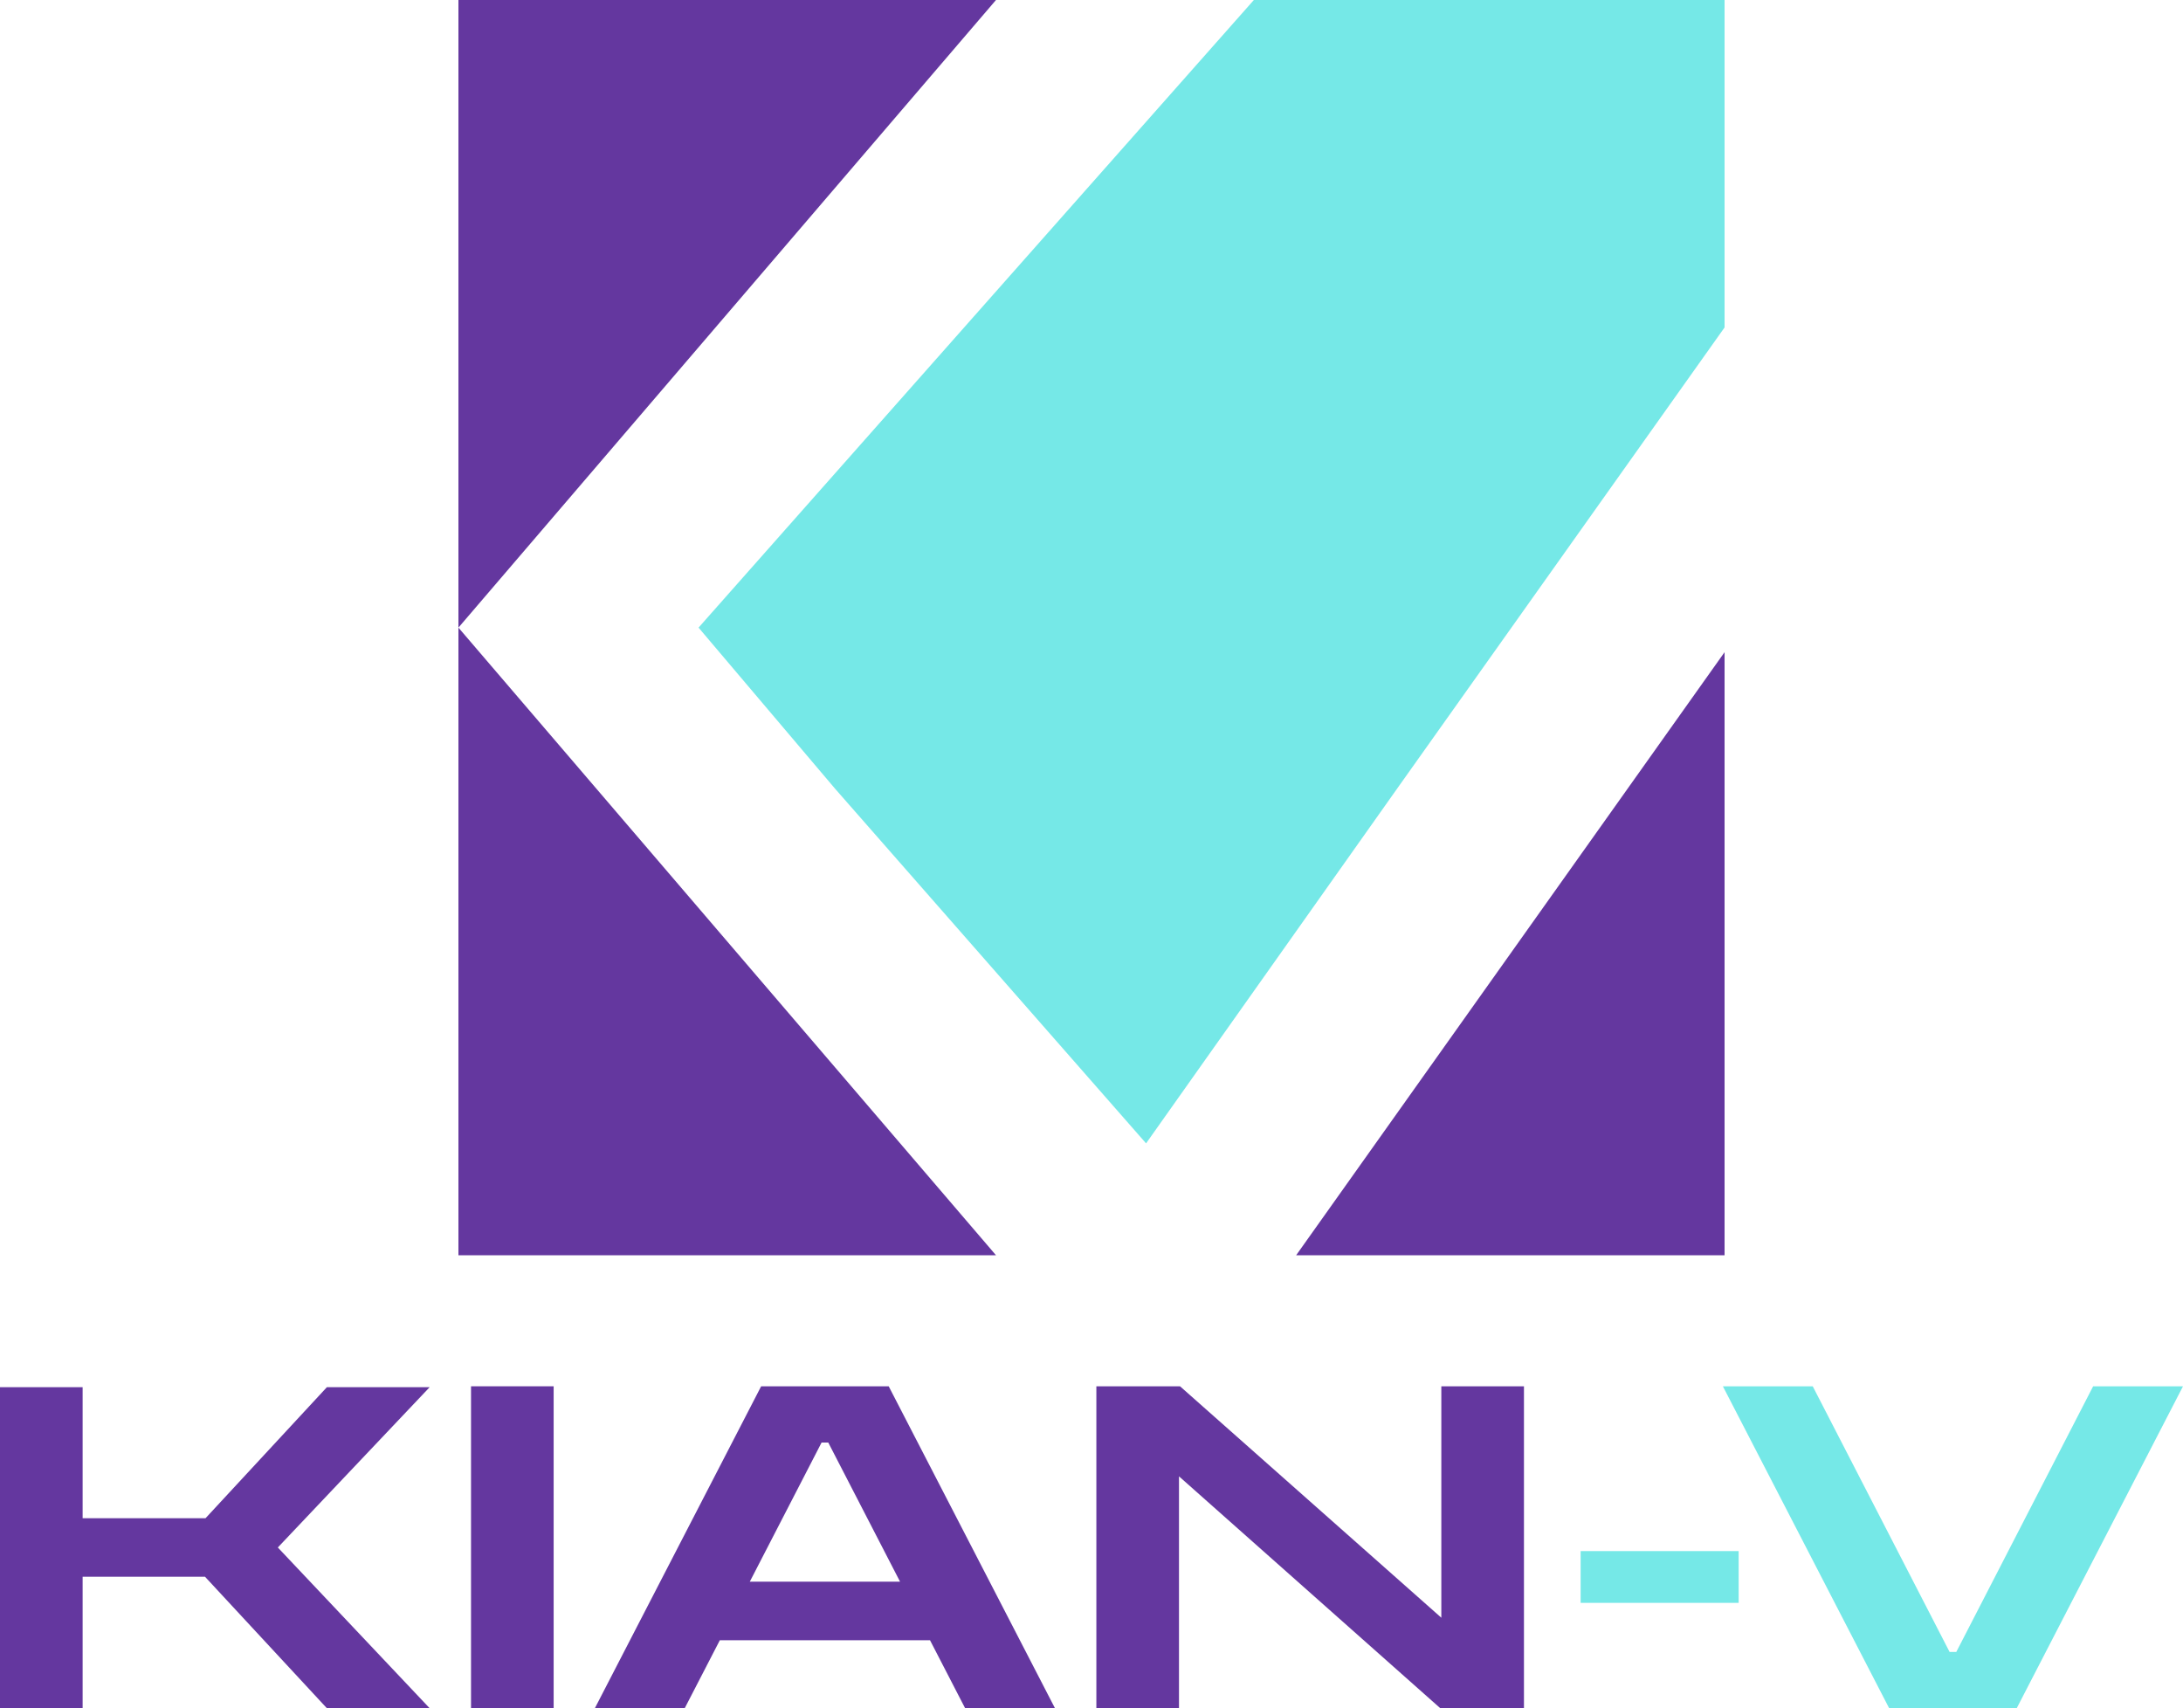 <svg width="800" height="626" viewBox="0 0 800 626" fill="none" xmlns="http://www.w3.org/2000/svg">
<path d="M632 120L512 289L420 419L306 289L256 230L459.5 0H632V120Z" fill="#75E8E7"/>
<path d="M168 0H365L168 230L365 460H168V0Z" fill="#64379F"/>
<path d="M632 239L475 460H632V239Z" fill="#64379F"/>
<path d="M0 626V508.355H30.28V556.37H75.321L119.794 508.355H157.455L101.816 567.095L157.455 626H119.794L75.132 577.82H30.28V626H0Z" fill="#64379F"/>
<path d="M172.615 626V508.025H202.895V626H172.615Z" fill="#64379F"/>
<path d="M217.998 626L278.936 508.025H325.68L386.618 626H353.689L340.82 601.085H263.796L250.927 626H217.998ZM274.772 579.635H329.844L303.538 528.65H301.078L274.772 579.635Z" fill="#64379F"/>
<path d="M401.783 626V508.025H432.441L528.201 592.835V508.025H558.481V626H527.822L432.063 541.025V626H401.783Z" fill="#64379F"/>
<path d="M579.255 587.39V568.415H637.165V587.39H579.255Z" fill="#75E8E7"/>
<path d="M692.318 626L631.38 508.025H664.309L714.46 605.375H716.92L767.071 508.025H800L739.062 626H692.318Z" fill="#75E8E7"/>
</svg>
